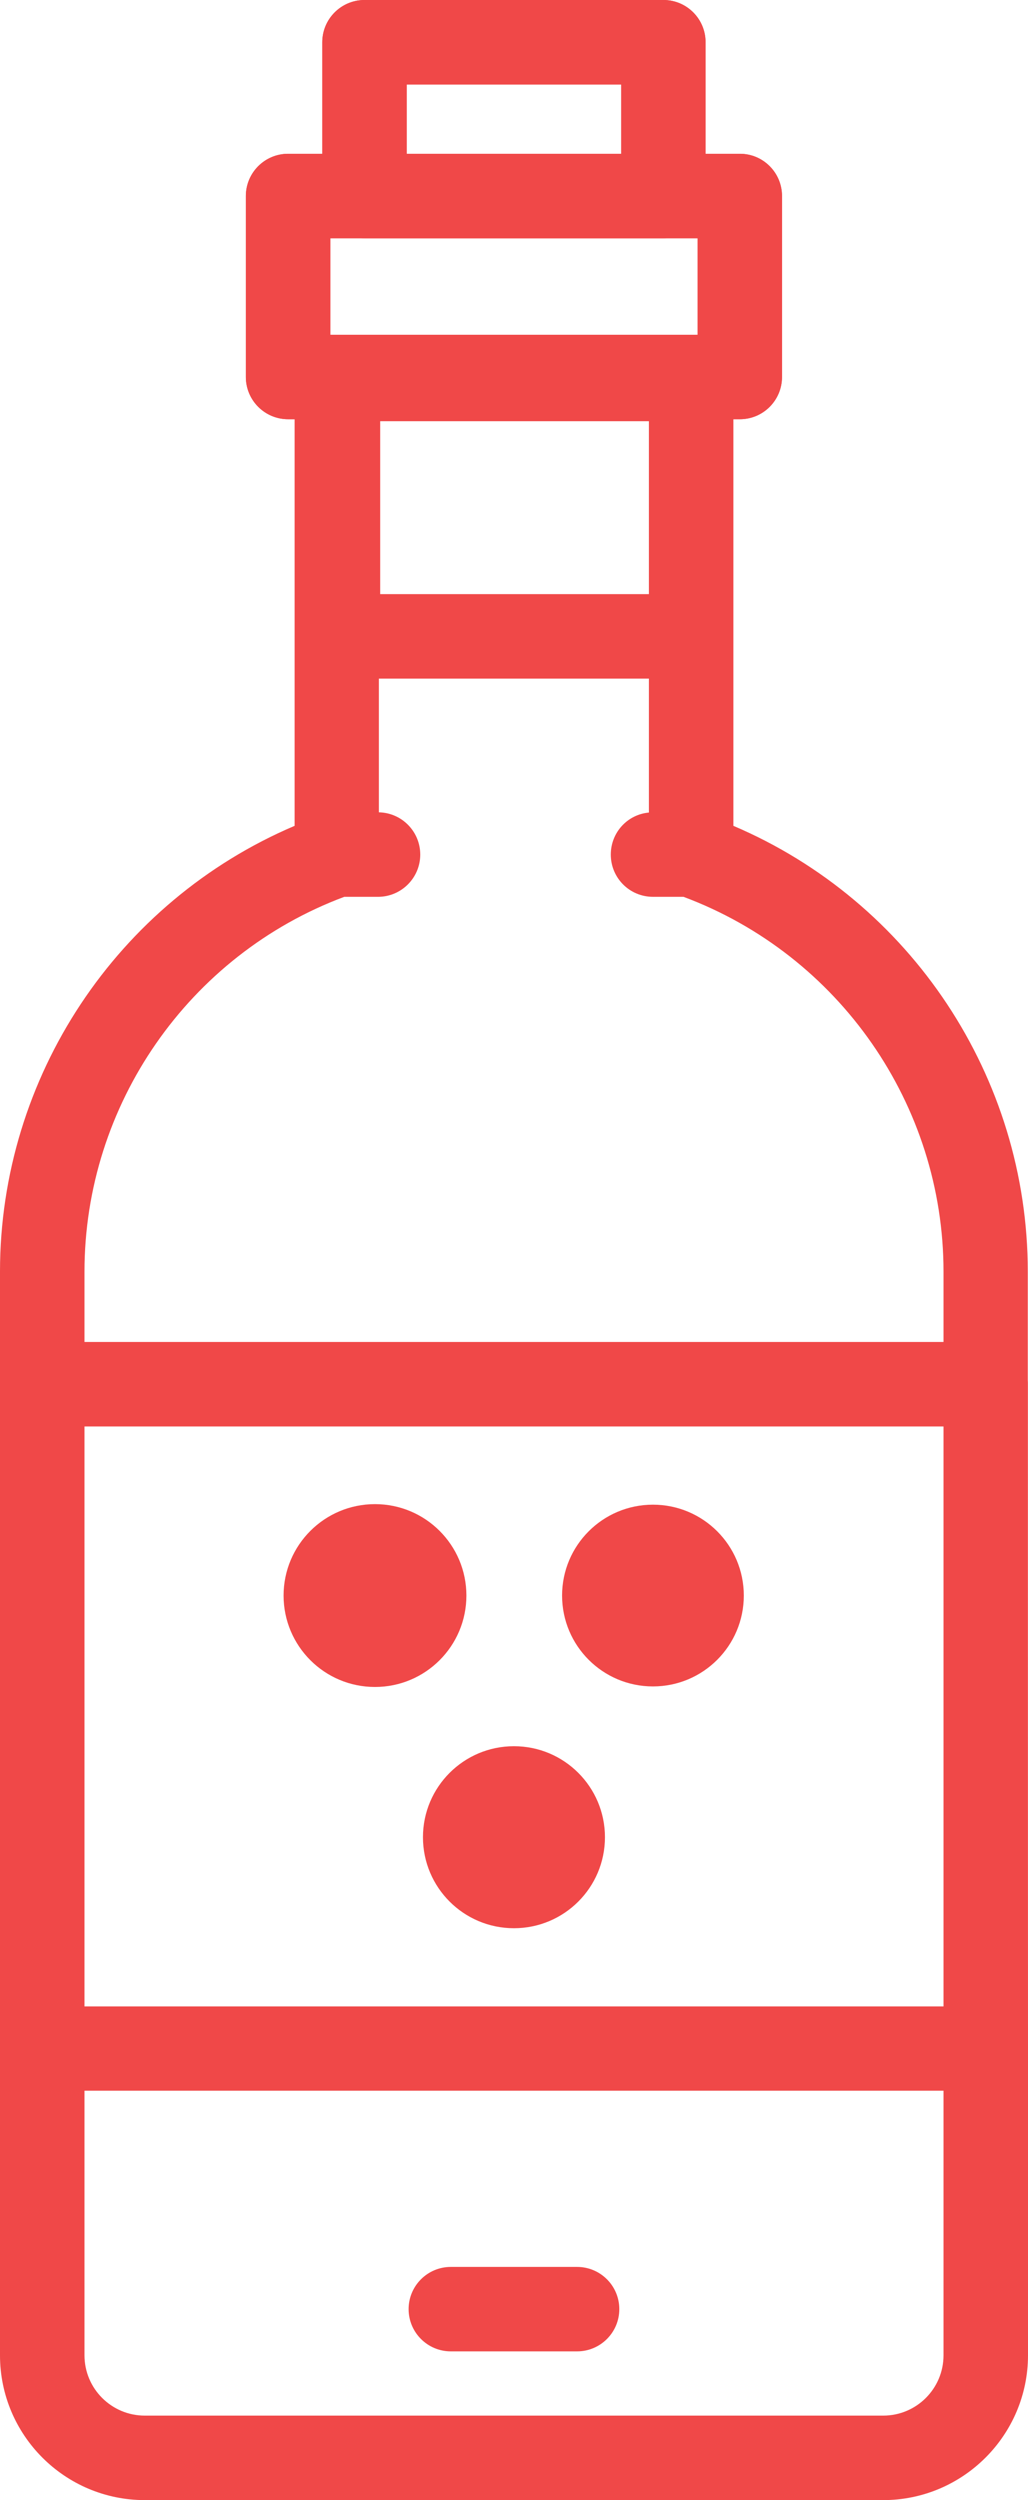 <?xml version="1.0" encoding="utf-8"?>
<!-- Generator: Adobe Illustrator 19.2.1, SVG Export Plug-In . SVG Version: 6.00 Build 0)  -->
<!DOCTYPE svg PUBLIC "-//W3C//DTD SVG 1.1//EN" "http://www.w3.org/Graphics/SVG/1.1/DTD/svg11.dtd">
<svg version="1.1" id="Food_Icons" xmlns="http://www.w3.org/2000/svg" xmlns:xlink="http://www.w3.org/1999/xlink" x="0px" y="0px"
	 width="47.21px" height="114.801px" viewBox="0 0 47.21 114.801" enable-background="new 0 0 47.21 114.801" xml:space="preserve">
<g id="_x36_">
	<g>
		<g>
			<path fill="#F04848" d="M33.976,19.249H13.231c-1.071,0-1.939-0.868-1.939-1.939V9.001c0-1.071,0.868-1.939,1.939-1.939h20.745
				c1.071,0,1.939,0.868,1.939,1.939v8.309C35.915,18.381,35.047,19.249,33.976,19.249z M15.17,15.371h16.868V10.94H15.17V15.371z"
				/>
		</g>
	</g>
	<g>
		<g>
			<path fill="#F04848" d="M30.466,10.94H16.74c-1.071,0-1.939-0.868-1.939-1.939V1.939C14.802,0.868,15.669,0,16.74,0h13.726
				c1.071,0,1.939,0.868,1.939,1.939v7.062C32.405,10.072,31.537,10.94,30.466,10.94z M18.679,7.062h9.848V3.877h-9.848V7.062z"/>
		</g>
	</g>
	<g>
		<g>
			<path fill="#F04848" d="M47.2,63.381l0.01,30.69v-30.51C47.21,63.501,47.21,63.441,47.2,63.381z"/>
			<path fill="#F04848" d="M47.2,63.381c0-0.01,0-0.01,0-0.02v-4.97c0-8.94-5.38-17-13.52-20.47v-18.67h0.3
				c1.07,0,1.93-0.87,1.93-1.94v-8.31c0-1.07-0.86-1.94-1.93-1.94H32.4v-5.12c0-1.07-0.86-1.94-1.93-1.94H16.74
				c-1.07,0-1.94,0.87-1.94,1.94v5.12h-1.57c-1.07,0-1.94,0.87-1.94,1.94v8.31c0,1.07,0.87,1.94,1.94,1.94h0.3v18.67
				C5.38,41.391,0,49.451,0,58.391v49.76c0,3.67,2.98,6.65,6.65,6.65h33.91c3.66,0,6.65-2.98,6.65-6.65v-14.08L47.2,63.381z
				 M18.68,3.881h9.85v3.18h-9.85V3.881z M15.17,10.941h16.87v4.43H15.17V10.941z M29.8,19.341v7.94H17.46v-7.94H29.8z M3.88,58.391
				c0-7.66,4.79-14.54,11.93-17.21h1.55c1.07,0,1.94-0.87,1.94-1.94c0-1.06-0.85-1.92-1.9-1.94v-6.14h12.4v6.15
				c-0.99,0.09-1.75,0.92-1.75,1.93c0,1.07,0.86,1.94,1.94,1.94h1.4c7.15,2.67,11.94,9.55,11.94,17.21v3.23H3.88V58.391z
				 M3.88,65.501h39.45v26.63H3.88V65.501z M43.33,108.151c0,1.53-1.24,2.77-2.77,2.77H6.65c-1.53,0-2.77-1.24-2.77-2.77v-12.15
				h39.45V108.151z"/>
		</g>
	</g>
	<g>
		<g>
			<circle fill="#F04848" cx="17.221" cy="73.265" r="4.198"/>
		</g>
	</g>
	<g>
		<g>
			<circle fill="#F04848" cx="29.986" cy="73.265" r="4.173"/>
		</g>
	</g>
	<g>
		<g>
			<circle fill="#F04848" cx="23.603" cy="84.362" r="4.179"/>
		</g>
	</g>
	<g>
		<g>
			<path fill="#F04848" d="M26.502,107.971h-5.798c-1.071,0-1.939-0.868-1.939-1.939c0-1.071,0.868-1.939,1.939-1.939h5.798
				c1.071,0,1.939,0.868,1.939,1.939C28.441,107.103,27.573,107.971,26.502,107.971z"/>
		</g>
	</g>
</g>
</svg>

